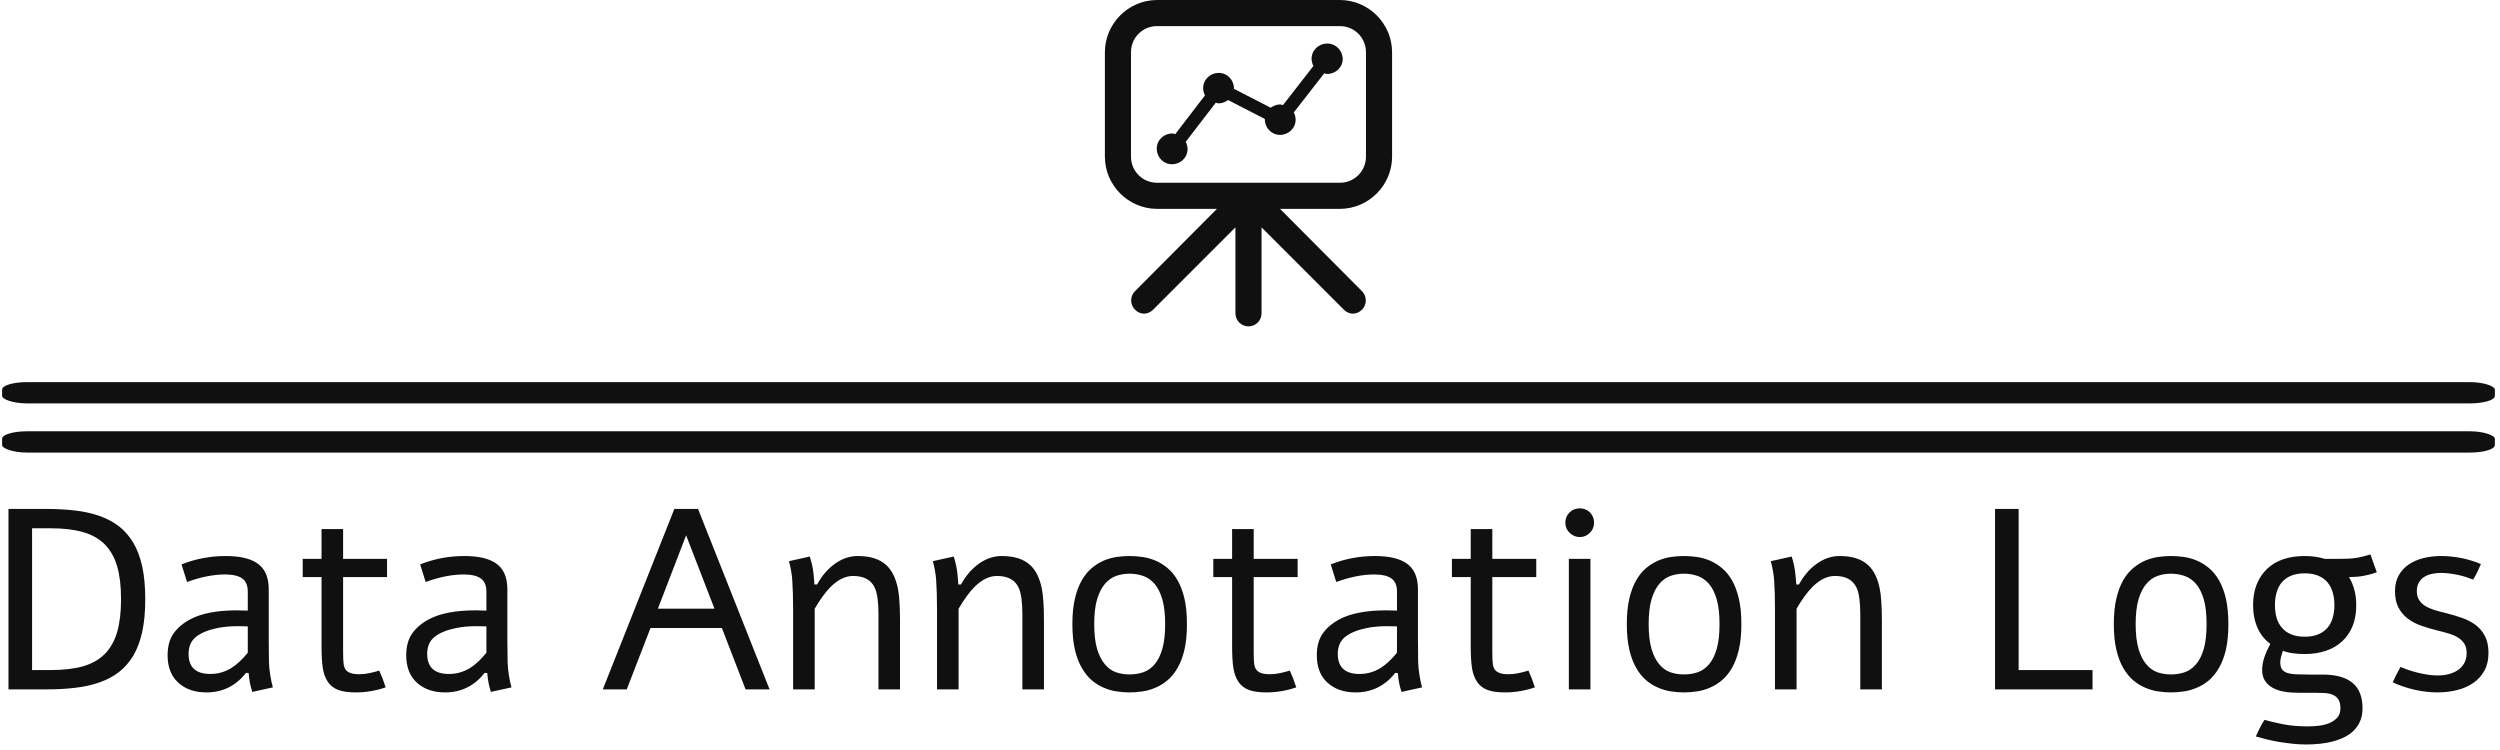 <svg xmlns="http://www.w3.org/2000/svg" version="1.1" xmlns:xlink="http://www.w3.org/1999/xlink" xmlns:svgjs="http://svgjs.dev/svgjs" width="1500" height="450" viewBox="0 0 1500 450"><g transform="matrix(1,0,0,1,-0.909,-1.654)"><svg viewBox="0 0 396 119" data-background-color="#efefef" preserveAspectRatio="xMidYMid meet" height="450" width="1500" xmlns="http://www.w3.org/2000/svg" xmlns:xlink="http://www.w3.org/1999/xlink"><g id="tight-bounds" transform="matrix(1,0,0,1,0.24,0.437)"><svg viewBox="0 0 395.52 118.125" height="118.125" width="395.52"><g><svg viewBox="0 0 397.498 118.716" height="118.125" width="395.52"><g><rect width="397.498" height="3.396" x="0" y="60.932" fill="#101010" opacity="1" stroke-width="0" stroke="transparent" fill-opacity="1" class="rect-yte-0" data-fill-palette-color="primary" rx="1%" id="yte-0" data-palette-color="#101010"></rect></g><g><rect width="397.498" height="3.396" x="0" y="68.773" fill="#101010" opacity="1" stroke-width="0" stroke="transparent" fill-opacity="1" class="rect-yte-1" data-fill-palette-color="primary" rx="1%" id="yte-1" data-palette-color="#101010"></rect></g><g transform="matrix(1,0,0,1,0.989,81.059)"><svg viewBox="0 0 395.52 37.657" height="37.657" width="395.52"><g id="textblocktransform"><svg viewBox="0 0 395.52 37.657" height="37.657" width="395.52" id="textblock"><g><svg viewBox="0 0 395.52 37.657" height="37.657" width="395.52"><g transform="matrix(1,0,0,1,0,0)"><svg width="395.52" viewBox="4.44 -35.23 482.55 45.95" height="37.657" data-palette-color="#101010"><path d="M11.87 0L4.44 0 4.44-35.11 11.87-35.11Q14.87-35.11 17.44-34.8 20.02-34.5 22.17-33.74L22.17-33.74Q24.32-32.98 25.94-31.73 27.56-30.47 28.74-28.52L28.74-28.52Q29.88-26.56 30.47-23.88 31.05-21.19 31.05-17.55L31.05-17.55Q31.05-13.92 30.47-11.23 29.88-8.54 28.74-6.59L28.74-6.59Q27.56-4.64 25.94-3.38 24.32-2.12 22.17-1.37L22.17-1.37Q20.02-0.61 17.44-0.31 14.87 0 11.87 0L11.87 0ZM9.03-3.76L12.62-3.76Q16.36-3.76 18.96-4.5 21.56-5.25 23.22-6.93L23.22-6.93Q24.85-8.62 25.6-11.22 26.34-13.82 26.34-17.55L26.34-17.55Q26.34-21.29 25.6-23.89 24.85-26.49 23.22-28.17L23.22-28.17Q21.56-29.86 18.96-30.6 16.36-31.35 12.62-31.35L12.62-31.35 9.03-31.35 9.03-3.76ZM39.18-20.9L39.18-20.9 38.11-24.32Q42.21-25.95 46.7-25.95L46.7-25.95Q50.63-25.95 52.71-24.63L52.71-24.63Q55.08-23.12 55.08-19.48L55.08-19.48 55.08-9.5Q55.08-7.5 55.12-5.4L55.12-5.4Q55.15-4.15 55.37-2.81L55.37-2.81Q55.56-1.54 55.88-0.39L55.88-0.39 51.88 0.49Q51.32-1.15 51.17-3.17L51.17-3.17 50.68-3.22Q47.65 0.59 42.97 0.59L42.97 0.59Q39.55 0.59 37.47-1.31 35.4-3.2 35.4-6.64L35.4-6.64Q35.4-9.2 36.53-10.84 37.67-12.48 39.74-13.6L39.74-13.6Q43.02-15.38 48.9-15.38L48.9-15.38Q49.68-15.38 51-15.33L51-15.33 51-19.04Q51-20.8 49.92-21.58 48.85-22.36 46.56-22.36L46.56-22.36Q43.21-22.36 39.18-20.9ZM51-7.13L51-7.13 51-12.26Q50.34-12.3 49.07-12.3L49.07-12.3Q46.92-12.3 45.11-11.94L45.11-11.94Q42.43-11.4 40.95-10.24 39.48-9.08 39.48-6.91L39.48-6.91Q39.48-3 43.72-3L43.72-3Q45.92-3 47.82-4.17L47.82-4.17Q49.39-5.15 51-7.13ZM65.35-25.39L65.35-31.2 69.55-31.2 69.55-25.39 78.1-25.39 78.1-21.85 69.55-21.85 69.55-7.28Q69.55-5.81 69.64-5.04 69.72-4.27 70.06-3.83L70.06-3.83Q70.7-2.95 72.63-2.95L72.63-2.95Q73.7-2.95 74.7-3.17L74.7-3.17Q75.73-3.39 76.58-3.66L76.58-3.66Q77.27-2.17 77.83-0.39L77.83-0.39Q74.95 0.59 72.02 0.59L72.02 0.59Q69.89 0.59 68.61 0.11 67.33-0.37 66.6-1.44L66.6-1.44Q65.84-2.56 65.6-4.13 65.35-5.69 65.35-8.45L65.35-8.45 65.35-21.85 61.69-21.85 61.69-25.39 65.35-25.39ZM85.61-20.9L85.61-20.9 84.54-24.32Q88.64-25.95 93.13-25.95L93.13-25.95Q97.06-25.95 99.14-24.63L99.14-24.63Q101.51-23.12 101.51-19.48L101.51-19.48 101.51-9.5Q101.51-7.5 101.56-5.4L101.56-5.4Q101.58-4.15 101.8-2.81L101.8-2.81Q101.99-1.54 102.31-0.39L102.31-0.39 98.31 0.49Q97.75-1.15 97.6-3.17L97.6-3.17 97.11-3.22Q94.08 0.59 89.4 0.59L89.4 0.59Q85.98 0.59 83.9-1.31 81.83-3.2 81.83-6.64L81.83-6.64Q81.83-9.2 82.96-10.84 84.1-12.48 86.17-13.6L86.17-13.6Q89.45-15.38 95.33-15.38L95.33-15.38Q96.11-15.38 97.43-15.33L97.43-15.33 97.43-19.04Q97.43-20.8 96.35-21.58 95.28-22.36 92.99-22.36L92.99-22.36Q89.64-22.36 85.61-20.9ZM97.43-7.13L97.43-7.13 97.43-12.26Q96.77-12.3 95.5-12.3L95.5-12.3Q93.35-12.3 91.55-11.94L91.55-11.94Q88.86-11.4 87.38-10.24 85.91-9.08 85.91-6.91L85.91-6.91Q85.91-3 90.15-3L90.15-3Q92.35-3 94.26-4.17L94.26-4.17Q95.82-5.15 97.43-7.13ZM152.53 0L147.86 0 143.25-11.94 129.36-11.94 124.74 0 120.08 0 134-35.11 138.61-35.11 152.53 0ZM136.29-29.98L130.8-15.7 141.81-15.7 136.29-29.98ZM156.31-24.95L156.31-24.95 160.36-25.85Q160.82-24.39 161.02-23.02L161.02-23.02Q161.12-22.36 161.26-20.41L161.26-20.41 161.78-20.41Q163.12-22.88 165.1-24.34L165.1-24.34Q167.27-25.95 169.69-25.95L169.69-25.95Q173.32-25.95 175.23-24.19L175.23-24.19Q176.86-22.71 177.5-19.63L177.5-19.63Q177.91-17.53 177.91-13.38L177.91-13.38 177.91 0 173.72 0 173.72-14.55Q173.72-18.19 173.01-19.75L173.01-19.75Q171.96-22.07 168.78-22.07L168.78-22.07Q166.54-22.07 164.39-19.92L164.39-19.92Q162.95-18.48 161.31-15.7L161.31-15.7 161.31 0 157.11 0 157.11-15.63Q157.11-18.92 156.94-21.31L156.94-21.31Q156.85-22.8 156.31-24.95ZM184.31-24.95L184.31-24.95 188.36-25.85Q188.83-24.39 189.02-23.02L189.02-23.02Q189.12-22.36 189.26-20.41L189.26-20.41 189.78-20.41Q191.12-22.88 193.1-24.34L193.1-24.34Q195.27-25.95 197.69-25.95L197.69-25.95Q201.33-25.95 203.23-24.19L203.23-24.19Q204.87-22.71 205.5-19.63L205.5-19.63Q205.92-17.53 205.92-13.38L205.92-13.38 205.92 0 201.72 0 201.72-14.55Q201.72-18.19 201.01-19.75L201.01-19.75Q199.96-22.07 196.78-22.07L196.78-22.07Q194.54-22.07 192.39-19.92L192.39-19.92Q190.95-18.48 189.31-15.7L189.31-15.7 189.31 0 185.11 0 185.11-15.63Q185.11-18.92 184.94-21.31L184.94-21.31Q184.85-22.8 184.31-24.95ZM222.56-25.95L222.56-25.95Q223.76-25.95 225.05-25.77 226.35-25.59 227.59-25.07L227.59-25.07Q228.84-24.54 229.95-23.62 231.06-22.71 231.91-21.24L231.91-21.24Q232.77-19.75 233.26-17.66 233.74-15.58 233.74-12.7L233.74-12.7Q233.74-9.81 233.26-7.73 232.77-5.64 231.91-4.17L231.91-4.17Q231.06-2.69 229.95-1.76 228.84-0.83 227.59-0.32L227.59-0.32Q226.35 0.22 225.05 0.4 223.76 0.59 222.56 0.59L222.56 0.59Q221.39 0.59 220.11 0.4 218.83 0.22 217.58-0.32L217.58-0.32Q216.34-0.83 215.24-1.76 214.14-2.69 213.29-4.17L213.29-4.17Q212.43-5.64 211.94-7.73 211.45-9.81 211.45-12.7L211.45-12.7Q211.45-15.58 211.94-17.66 212.43-19.75 213.29-21.24L213.29-21.24Q214.14-22.71 215.24-23.62 216.34-24.54 217.58-25.07L217.58-25.07Q218.83-25.59 220.1-25.77 221.37-25.95 222.56-25.95ZM222.56-22.51L222.56-22.51Q221.17-22.51 219.94-22.07 218.71-21.63 217.78-20.53L217.78-20.53Q216.83-19.41 216.26-17.53 215.7-15.65 215.7-12.7L215.7-12.7Q215.7-9.77 216.26-7.87 216.83-5.98 217.78-4.88L217.78-4.88Q218.71-3.76 219.94-3.33 221.17-2.91 222.56-2.91L222.56-2.91Q223.98-2.91 225.24-3.33 226.49-3.76 227.45-4.88L227.45-4.88Q228.4-5.98 228.95-7.87 229.5-9.77 229.5-12.7L229.5-12.7Q229.5-15.65 228.95-17.53 228.4-19.41 227.45-20.53L227.45-20.53Q226.49-21.63 225.24-22.07 223.98-22.51 222.56-22.51ZM242.53-25.39L242.53-31.2 246.73-31.2 246.73-25.39 255.28-25.39 255.28-21.85 246.73-21.85 246.73-7.28Q246.73-5.81 246.82-5.04 246.9-4.27 247.24-3.83L247.24-3.83Q247.88-2.95 249.81-2.95L249.81-2.95Q250.88-2.95 251.88-3.17L251.88-3.17Q252.91-3.39 253.76-3.66L253.76-3.66Q254.45-2.17 255.01-0.39L255.01-0.39Q252.13 0.59 249.2 0.59L249.2 0.59Q247.07 0.59 245.79 0.11 244.51-0.37 243.78-1.44L243.78-1.44Q243.02-2.56 242.78-4.13 242.53-5.69 242.53-8.45L242.53-8.45 242.53-21.85 238.87-21.85 238.87-25.39 242.53-25.39ZM262.79-20.9L262.79-20.9 261.72-24.32Q265.82-25.95 270.31-25.95L270.31-25.95Q274.24-25.95 276.32-24.63L276.32-24.63Q278.69-23.12 278.69-19.48L278.69-19.48 278.69-9.5Q278.69-7.5 278.73-5.4L278.73-5.4Q278.76-4.15 278.98-2.81L278.98-2.81Q279.17-1.54 279.49-0.39L279.49-0.39 275.49 0.49Q274.93-1.15 274.78-3.17L274.78-3.17 274.29-3.22Q271.26 0.59 266.58 0.59L266.58 0.59Q263.16 0.59 261.08-1.31 259.01-3.2 259.01-6.64L259.01-6.64Q259.01-9.2 260.14-10.84 261.28-12.48 263.35-13.6L263.35-13.6Q266.63-15.38 272.51-15.38L272.51-15.38Q273.29-15.38 274.61-15.33L274.61-15.33 274.61-19.04Q274.61-20.8 273.53-21.58 272.46-22.36 270.17-22.36L270.17-22.36Q266.82-22.36 262.79-20.9ZM274.61-7.13L274.61-7.13 274.61-12.26Q273.95-12.3 272.68-12.3L272.68-12.3Q270.53-12.3 268.73-11.94L268.73-11.94Q266.04-11.4 264.56-10.24 263.09-9.08 263.09-6.91L263.09-6.91Q263.09-3 267.33-3L267.33-3Q269.53-3 271.43-4.17L271.43-4.17Q273-5.15 274.61-7.13ZM288.96-25.39L288.96-31.2 293.16-31.2 293.16-25.39 301.71-25.39 301.71-21.85 293.16-21.85 293.16-7.28Q293.16-5.81 293.25-5.04 293.33-4.27 293.67-3.83L293.67-3.83Q294.31-2.95 296.24-2.95L296.24-2.95Q297.31-2.95 298.31-3.17L298.31-3.17Q299.34-3.39 300.19-3.66L300.19-3.66Q300.88-2.17 301.44-0.39L301.44-0.39Q298.56 0.59 295.63 0.59L295.63 0.59Q293.5 0.59 292.22 0.11 290.94-0.37 290.21-1.44L290.21-1.44Q289.45-2.56 289.21-4.13 288.96-5.69 288.96-8.45L288.96-8.45 288.96-21.85 285.3-21.85 285.3-25.39 288.96-25.39ZM310.2-35.23L310.2-35.23Q311.32-35.23 312.15-34.45L312.15-34.45Q312.96-33.59 312.96-32.45L312.96-32.45Q312.96-31.27 312.15-30.47L312.15-30.47Q311.32-29.64 310.2-29.64L310.2-29.64Q309.03-29.64 308.2-30.47L308.2-30.47Q307.37-31.25 307.37-32.45L307.37-32.45Q307.37-33.62 308.2-34.45L308.2-34.45Q309.03-35.23 310.2-35.23ZM308.05 0L308.05-25.39 312.25-25.39 312.25 0 308.05 0ZM330.44-25.95L330.44-25.95Q331.63-25.95 332.93-25.77 334.22-25.59 335.47-25.07L335.47-25.07Q336.71-24.54 337.82-23.62 338.93-22.71 339.79-21.24L339.79-21.24Q340.64-19.75 341.13-17.66 341.62-15.58 341.62-12.7L341.62-12.7Q341.62-9.81 341.13-7.73 340.64-5.64 339.79-4.17L339.79-4.17Q338.93-2.69 337.82-1.76 336.71-0.83 335.47-0.32L335.47-0.32Q334.22 0.22 332.93 0.4 331.63 0.59 330.44 0.59L330.44 0.59Q329.26 0.59 327.98 0.4 326.7 0.22 325.46-0.32L325.46-0.32Q324.21-0.83 323.11-1.76 322.01-2.69 321.16-4.17L321.16-4.17Q320.3-5.64 319.82-7.73 319.33-9.81 319.33-12.7L319.33-12.7Q319.33-15.58 319.82-17.66 320.3-19.75 321.16-21.24L321.16-21.24Q322.01-22.71 323.11-23.62 324.21-24.54 325.46-25.07L325.46-25.07Q326.7-25.59 327.97-25.77 329.24-25.95 330.44-25.95ZM330.44-22.51L330.44-22.51Q329.04-22.51 327.81-22.07 326.58-21.63 325.65-20.53L325.65-20.53Q324.7-19.41 324.14-17.53 323.58-15.65 323.58-12.7L323.58-12.7Q323.58-9.77 324.14-7.87 324.7-5.98 325.65-4.88L325.65-4.88Q326.58-3.76 327.81-3.33 329.04-2.91 330.44-2.91L330.44-2.91Q331.85-2.91 333.11-3.33 334.37-3.76 335.32-4.88L335.32-4.88Q336.27-5.98 336.82-7.87 337.37-9.77 337.37-12.7L337.37-12.7Q337.37-15.65 336.82-17.53 336.27-19.41 335.32-20.53L335.32-20.53Q334.37-21.63 333.11-22.07 331.85-22.51 330.44-22.51ZM347.35-24.95L347.35-24.95 351.41-25.85Q351.87-24.39 352.06-23.02L352.06-23.02Q352.16-22.36 352.31-20.41L352.31-20.41 352.82-20.41Q354.16-22.88 356.14-24.34L356.14-24.34Q358.31-25.95 360.73-25.95L360.73-25.95Q364.37-25.95 366.27-24.19L366.27-24.19Q367.91-22.71 368.54-19.63L368.54-19.63Q368.96-17.53 368.96-13.38L368.96-13.38 368.96 0 364.76 0 364.76-14.55Q364.76-18.19 364.05-19.75L364.05-19.75Q363-22.07 359.83-22.07L359.83-22.07Q357.58-22.07 355.43-19.92L355.43-19.92Q353.99-18.48 352.36-15.7L352.36-15.7 352.36 0 348.16 0 348.16-15.63Q348.16-18.92 347.99-21.31L347.99-21.31Q347.89-22.8 347.35-24.95ZM390.98 0L390.98-35.11 395.57-35.11 395.57-3.76 409.95-3.76 409.95 0 390.98 0ZM425.2-25.95L425.2-25.95Q426.4-25.95 427.69-25.77 428.99-25.59 430.23-25.07L430.23-25.07Q431.48-24.54 432.59-23.62 433.7-22.71 434.55-21.24L434.55-21.24Q435.41-19.75 435.9-17.66 436.38-15.58 436.38-12.7L436.38-12.7Q436.38-9.81 435.9-7.73 435.41-5.64 434.55-4.17L434.55-4.17Q433.7-2.69 432.59-1.76 431.48-0.83 430.23-0.32L430.23-0.32Q428.99 0.22 427.69 0.4 426.4 0.59 425.2 0.59L425.2 0.59Q424.03 0.59 422.75 0.4 421.47 0.22 420.22-0.32L420.22-0.32Q418.98-0.83 417.88-1.76 416.78-2.69 415.92-4.17L415.92-4.17Q415.07-5.64 414.58-7.73 414.09-9.81 414.09-12.7L414.09-12.7Q414.09-15.58 414.58-17.66 415.07-19.75 415.92-21.24L415.92-21.24Q416.78-22.71 417.88-23.62 418.98-24.54 420.22-25.07L420.22-25.07Q421.47-25.59 422.74-25.77 424.01-25.95 425.2-25.95ZM425.2-22.51L425.2-22.51Q423.81-22.51 422.58-22.07 421.34-21.63 420.42-20.53L420.42-20.53Q419.46-19.41 418.9-17.53 418.34-15.65 418.34-12.7L418.34-12.7Q418.34-9.77 418.9-7.87 419.46-5.98 420.42-4.88L420.42-4.88Q421.34-3.76 422.58-3.33 423.81-2.91 425.2-2.91L425.2-2.91Q426.62-2.91 427.87-3.33 429.13-3.76 430.08-4.88L430.08-4.88Q431.04-5.98 431.59-7.87 432.14-9.77 432.14-12.7L432.14-12.7Q432.14-15.65 431.59-17.53 431.04-19.41 430.08-20.53L430.08-20.53Q429.13-21.63 427.87-22.07 426.62-22.51 425.2-22.51ZM455.18-25.39L457.43-25.39Q458.48-25.39 459.27-25.42 460.06-25.44 460.79-25.52 461.53-25.61 462.27-25.78 463.02-25.95 464.02-26.27L464.02-26.27Q464.33-25.34 464.64-24.51 464.95-23.68 465.26-22.8L465.26-22.8Q464.48-22.51 463.82-22.34 463.16-22.17 462.52-22.06 461.87-21.95 461.22-21.91 460.58-21.88 459.84-21.85L459.84-21.85Q460.53-20.75 460.89-19.38 461.26-18.02 461.26-16.41L461.26-16.41Q461.26-14.06 460.55-12.32 459.84-10.57 458.52-9.35L458.52-9.35Q457.21-8.13 455.36-7.51 453.52-6.88 451.22-6.88L451.22-6.88Q450.05-6.88 449-7.02 447.95-7.15 447-7.5L447-7.5Q446.78-6.91 446.62-6.3 446.46-5.69 446.48-5.14 446.49-4.59 446.68-4.14 446.88-3.69 447.37-3.42L447.37-3.42Q447.61-3.27 447.88-3.19 448.15-3.1 448.53-3.04 448.91-2.98 449.44-2.94 449.98-2.91 450.74-2.91L450.74-2.91Q451.47-2.88 452.46-2.88 453.45-2.88 454.76-2.88L454.76-2.88Q458.57-2.88 460.53-1.28 462.48 0.32 462.48 3.69L462.48 3.69Q462.48 5.05 462.04 6.12 461.6 7.18 460.83 7.96 460.06 8.74 459.01 9.27 457.96 9.79 456.74 10.12 455.52 10.45 454.19 10.58 452.86 10.72 451.52 10.72L451.52 10.72Q450.17 10.72 448.82 10.57 447.46 10.42 446.17 10.21L446.17 10.21Q444.88 9.99 443.74 9.7 442.61 9.42 441.73 9.16L441.73 9.16Q442.07 8.33 442.5 7.5 442.92 6.67 443.41 5.93L443.41 5.93Q444.95 6.37 447.07 6.79 449.2 7.2 451.79 7.2L451.79 7.2Q452.96 7.2 454.09 7.06 455.23 6.91 456.14 6.51 457.06 6.1 457.62 5.43 458.18 4.76 458.18 3.69L458.18 3.69Q458.18 2.56 457.78 1.95 457.38 1.34 456.69 1.05 456.01 0.76 455.08 0.71 454.15 0.66 453.13 0.66L453.13 0.66 449.93 0.66Q448.49 0.66 447.22 0.44 445.95 0.22 445-0.31 444.05-0.83 443.5-1.68 442.95-2.54 442.95-3.78L442.95-3.78Q442.95-4.98 443.39-6.26 443.83-7.54 444.54-8.86L444.54-8.86Q442.92-10.03 442.06-11.96 441.19-13.89 441.19-16.41L441.19-16.41Q441.19-18.7 441.91-20.47 442.63-22.24 443.95-23.49L443.95-23.49Q445.27-24.73 447.1-25.34 448.93-25.95 451.22-25.95L451.22-25.95Q453.37-25.95 455.18-25.39L455.18-25.39ZM451.22-22.58L451.22-22.58Q449.69-22.58 448.59-22.12 447.49-21.66 446.79-20.84 446.1-20.02 445.77-18.88 445.44-17.75 445.44-16.41L445.44-16.41Q445.44-15.04 445.77-13.92 446.1-12.79 446.81-11.98 447.51-11.16 448.6-10.71 449.69-10.25 451.22-10.25L451.22-10.25Q452.76-10.25 453.86-10.71 454.96-11.16 455.66-11.98 456.35-12.79 456.68-13.93 457.01-15.06 457.01-16.41L457.01-16.41Q457.01-17.75 456.68-18.88 456.35-20.02 455.66-20.84 454.96-21.66 453.86-22.12 452.76-22.58 451.22-22.58ZM477.76-25.95L477.76-25.95Q479.76-25.95 481.78-25.54 483.79-25.12 485.52-24.39L485.52-24.39Q485.18-23.61 484.82-22.85 484.45-22.09 484.01-21.36L484.01-21.36Q483.4-21.61 482.66-21.85 481.91-22.09 481.09-22.27 480.27-22.44 479.41-22.55 478.54-22.66 477.71-22.66L477.71-22.66Q476.81-22.66 475.97-22.47 475.12-22.29 474.48-21.88 473.83-21.46 473.44-20.79 473.05-20.12 473.05-19.12L473.05-19.12Q473.05-18.09 473.49-17.4 473.93-16.7 474.68-16.24 475.44-15.77 476.45-15.45 477.47-15.14 478.61-14.87L478.61-14.87Q480.4-14.43 481.93-13.88 483.47-13.33 484.6-12.45 485.72-11.57 486.35-10.28 486.99-8.98 486.99-7.08L486.99-7.08Q486.99-5.08 486.2-3.64 485.4-2.2 484.05-1.26 482.69-0.32 480.89 0.13 479.08 0.59 477.03 0.59L477.03 0.59Q475.95 0.59 474.82 0.45 473.68 0.32 472.57 0.06 471.46-0.2 470.39-0.56 469.31-0.93 468.36-1.37L468.36-1.37Q468.7-2.15 469.08-2.89 469.46-3.64 469.87-4.37L469.87-4.37Q470.68-4.03 471.58-3.72 472.49-3.42 473.44-3.2 474.39-2.98 475.32-2.84 476.25-2.71 477.1-2.71L477.1-2.71Q478.18-2.71 479.19-2.95 480.2-3.2 480.99-3.72 481.79-4.25 482.26-5.08 482.74-5.91 482.74-7.08L482.74-7.08Q482.74-8.18 482.29-8.89 481.84-9.59 481.08-10.07 480.32-10.55 479.31-10.85 478.3-11.16 477.17-11.43L477.17-11.43Q475.47-11.84 473.94-12.38 472.41-12.92 471.28-13.78 470.14-14.65 469.47-15.93 468.8-17.21 468.8-19.12L468.8-19.12Q468.8-20.9 469.53-22.19 470.27-23.49 471.5-24.32 472.73-25.15 474.35-25.55 475.98-25.95 477.76-25.95Z" opacity="1" transform="matrix(1,0,0,1,0,0)" fill="#101010" class="wordmark-text-0" data-fill-palette-color="primary" id="text-0"></path></svg></g></svg></g></svg></g></svg></g><g transform="matrix(1,0,0,1,175.85,0)"><svg viewBox="0 0 45.797 52.042" height="52.042" width="45.797"><g><svg xmlns="http://www.w3.org/2000/svg" xmlns:xlink="http://www.w3.org/1999/xlink" version="1.1" x="0" y="0" viewBox="10.4 5 79.2 90" style="enable-background:new 0 0 100 100;" xml:space="preserve" height="52.042" width="45.797" class="icon-icon-0" data-fill-palette-color="accent" id="icon-0"><path d="M75.2 5H24.8C16.9 5 10.4 11.5 10.4 19.4V48.2C10.4 56.1 16.9 62.6 24.8 62.6H41.3L18.7 85.3C17.3 86.7 17.3 89 18.7 90.4 19.4 91.1 20.3 91.5 21.2 91.5S23 91.1 23.7 90.4L46.4 67.7V91.4C46.4 93.4 48 95 50 95S53.6 93.4 53.6 91.4V67.7L76.3 90.4C77 91.1 77.9 91.5 78.8 91.5S80.6 91.1 81.3 90.4C82.7 89 82.7 86.7 81.3 85.3L58.7 62.6H75.2C83.1 62.6 89.6 56.1 89.6 48.2V19.4C89.6 11.5 83.1 5 75.2 5M82.4 48.2C82.4 52.2 79.2 55.4 75.2 55.4H24.8C20.8 55.4 17.6 52.2 17.6 48.2V19.4C17.6 15.4 20.8 12.2 24.8 12.2H75.2C79.2 12.2 82.4 15.4 82.4 19.4z" fill="#101010" data-fill-palette-color="accent"></path><path d="M71.7 17C69.4 17 67.4 18.8 67.4 21.2 67.4 21.9 67.6 22.6 67.9 23.2L59.5 34C59.2 33.9 59 33.8 58.7 33.8 57.7 33.8 56.9 34.2 56.1 34.7L46 29.5V29.4C46 27.1 44.2 25.1 41.8 25.1 39.5 25.1 37.5 26.9 37.5 29.3 37.5 30 37.7 30.7 38 31.3L29.8 42C29.5 41.9 29.3 41.8 29 41.8 26.7 41.8 24.7 43.6 24.7 46 24.7 48.3 26.5 50.3 28.9 50.3 31.2 50.3 33.2 48.5 33.2 46.1 33.2 45.4 33 44.7 32.7 44.1L41 33.3C41.3 33.4 41.5 33.5 41.8 33.5 42.8 33.5 43.6 33.1 44.4 32.6L54.5 37.8V37.9C54.5 40.2 56.3 42.2 58.7 42.2 61 42.2 63 40.4 63 38 63 37.3 62.8 36.6 62.5 36L70.9 25.2C71.2 25.3 71.4 25.4 71.7 25.4 74 25.4 76 23.6 76 21.2 75.9 18.9 74.1 17 71.7 17" fill="#101010" data-fill-palette-color="accent"></path></svg></g></svg></g><g></g></svg></g><defs></defs></svg><rect width="395.52" height="118.125" fill="none" stroke="none" visibility="hidden"></rect></g></svg></g></svg>